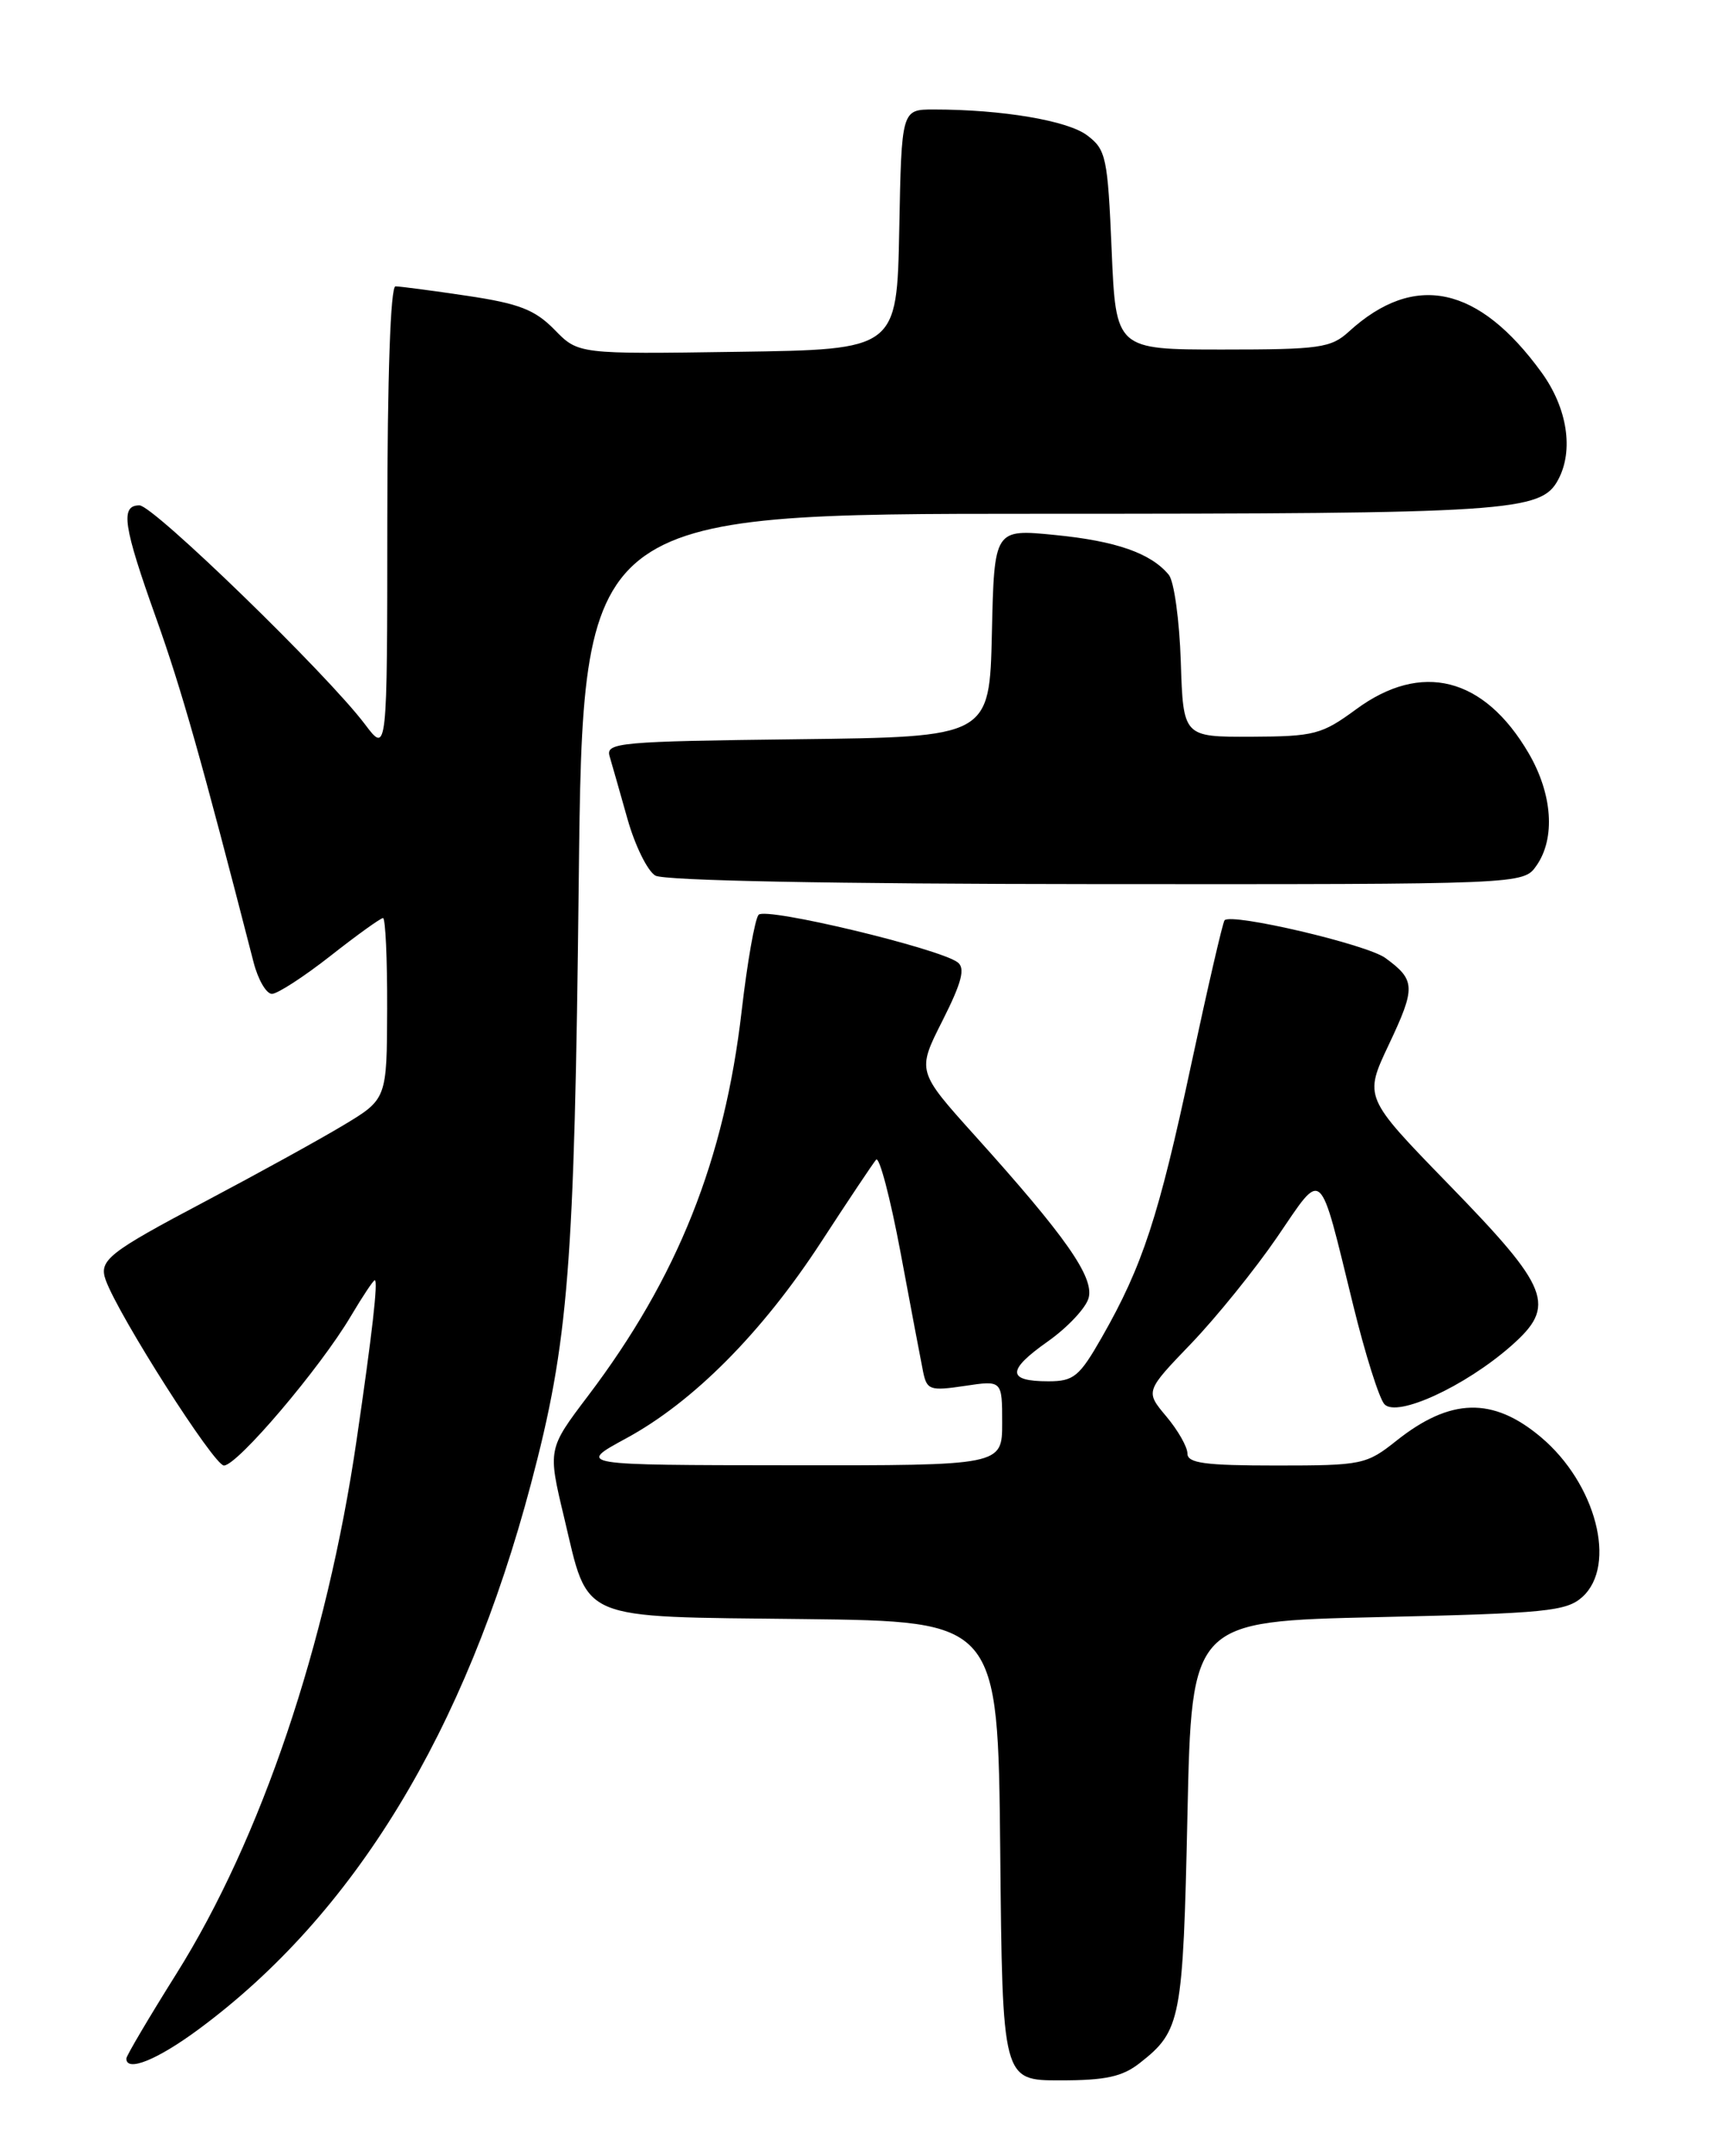 <?xml version="1.0" encoding="UTF-8" standalone="no"?>
<!DOCTYPE svg PUBLIC "-//W3C//DTD SVG 1.1//EN" "http://www.w3.org/Graphics/SVG/1.1/DTD/svg11.dtd" >
<svg xmlns="http://www.w3.org/2000/svg" xmlns:xlink="http://www.w3.org/1999/xlink" version="1.1" viewBox="0 0 204 256">
 <g >
 <path fill="currentColor"
d=" M 135.37 244.92 C 140.23 241.10 140.47 239.84 141.00 215.50 C 141.50 192.50 141.50 192.50 163.65 192.00 C 183.61 191.55 186.00 191.31 187.90 189.60 C 192.04 185.84 189.51 176.13 182.97 170.63 C 177.27 165.83 172.22 165.96 165.81 171.06 C 162.25 173.89 161.74 174.00 151.56 174.00 C 143.09 174.00 141.00 173.72 141.00 172.58 C 141.00 171.79 139.87 169.81 138.49 168.17 C 135.99 165.19 135.99 165.19 141.44 159.52 C 144.44 156.39 149.04 150.70 151.66 146.87 C 157.19 138.78 156.57 138.23 160.68 154.96 C 162.10 160.76 163.77 166.05 164.39 166.72 C 165.87 168.33 173.93 164.63 179.41 159.82 C 184.87 155.02 184.10 153.03 171.93 140.53 C 161.96 130.27 161.96 130.27 164.91 124.03 C 168.13 117.22 168.09 116.36 164.50 113.74 C 162.30 112.13 146.29 108.38 145.41 109.26 C 145.20 109.47 143.41 117.23 141.42 126.51 C 137.60 144.40 135.67 150.31 130.85 158.75 C 128.17 163.45 127.50 164.00 124.49 164.00 C 119.56 164.00 119.54 162.71 124.39 159.29 C 126.76 157.62 128.96 155.28 129.27 154.09 C 129.91 151.61 126.56 146.82 115.77 134.84 C 108.88 127.18 108.88 127.18 111.91 121.19 C 114.20 116.65 114.64 114.96 113.72 114.26 C 111.54 112.61 90.93 107.67 90.08 108.61 C 89.64 109.10 88.74 114.22 88.07 120.00 C 86.03 137.71 80.46 151.68 69.84 165.71 C 65.04 172.05 65.04 172.05 66.98 180.15 C 69.95 192.61 68.33 191.92 95.39 192.23 C 118.50 192.50 118.50 192.50 118.77 219.75 C 119.03 247.00 119.03 247.00 125.88 247.00 C 131.30 247.00 133.28 246.57 135.37 244.92 Z  M 23.58 240.94 C 42.04 227.30 55.24 205.64 63.05 176.17 C 67.52 159.29 68.21 150.54 68.72 104.75 C 69.21 61.00 69.21 61.00 123.45 61.00 C 179.39 61.00 182.99 60.76 185.02 56.96 C 186.89 53.48 186.11 48.46 183.07 44.25 C 175.57 33.90 167.95 32.27 160.17 39.37 C 158.05 41.31 156.69 41.50 145.17 41.50 C 132.50 41.50 132.50 41.50 132.00 29.69 C 131.53 18.67 131.34 17.76 129.09 16.07 C 126.77 14.31 118.95 13.00 110.88 13.00 C 107.05 13.00 107.05 13.00 106.78 27.25 C 106.50 41.50 106.50 41.50 87.59 41.77 C 68.67 42.05 68.67 42.05 65.84 39.14 C 63.51 36.77 61.64 36.04 55.46 35.12 C 51.31 34.50 47.49 34.00 46.96 34.00 C 46.37 34.00 46.00 44.71 45.99 61.75 C 45.98 89.50 45.98 89.50 43.34 86.00 C 38.87 80.06 18.21 60.00 16.56 60.00 C 14.26 60.00 14.62 62.42 18.55 73.42 C 21.56 81.86 23.91 90.15 30.11 114.25 C 30.64 116.31 31.62 118.00 32.29 118.00 C 32.95 118.00 36.08 115.97 39.23 113.50 C 42.38 111.02 45.20 109.00 45.48 109.00 C 45.77 109.00 45.99 113.84 45.97 119.75 C 45.94 130.50 45.94 130.50 40.72 133.63 C 37.85 135.35 30.55 139.37 24.50 142.57 C 12.84 148.73 11.70 149.62 12.56 152.00 C 14.12 156.28 25.41 174.00 26.59 174.00 C 28.18 174.00 38.01 162.44 41.67 156.25 C 43.06 153.91 44.33 152.00 44.50 152.00 C 44.92 152.00 44.20 158.32 42.34 171.00 C 38.81 195.19 31.00 218.31 20.96 234.32 C 17.68 239.55 15.00 244.09 15.00 244.41 C 15.00 246.05 18.67 244.57 23.58 240.94 Z  M 182.44 102.78 C 184.72 99.53 184.35 94.27 181.50 89.40 C 176.21 80.38 168.79 78.50 161.02 84.22 C 156.95 87.21 156.06 87.44 148.57 87.47 C 140.50 87.50 140.50 87.50 140.21 78.55 C 140.05 73.63 139.41 68.99 138.78 68.24 C 136.66 65.68 132.52 64.23 125.28 63.52 C 118.06 62.80 118.06 62.80 117.78 75.15 C 117.50 87.50 117.50 87.50 94.69 87.77 C 73.60 88.02 71.92 88.17 72.38 89.77 C 72.66 90.72 73.62 94.08 74.51 97.24 C 75.40 100.39 76.89 103.42 77.82 103.96 C 78.86 104.56 98.90 104.95 130.19 104.97 C 180.89 105.00 180.89 105.00 182.44 102.78 Z  M 74.34 170.78 C 82.31 166.46 90.48 158.24 97.48 147.50 C 100.70 142.55 103.65 138.14 104.03 137.69 C 104.41 137.25 105.71 142.20 106.93 148.69 C 108.14 155.19 109.35 161.56 109.61 162.86 C 110.06 165.04 110.42 165.16 114.55 164.55 C 119.00 163.88 119.00 163.88 119.00 168.94 C 119.00 174.00 119.00 174.00 93.75 173.97 C 68.50 173.95 68.50 173.95 74.34 170.78 Z "/>
</g>
</svg>